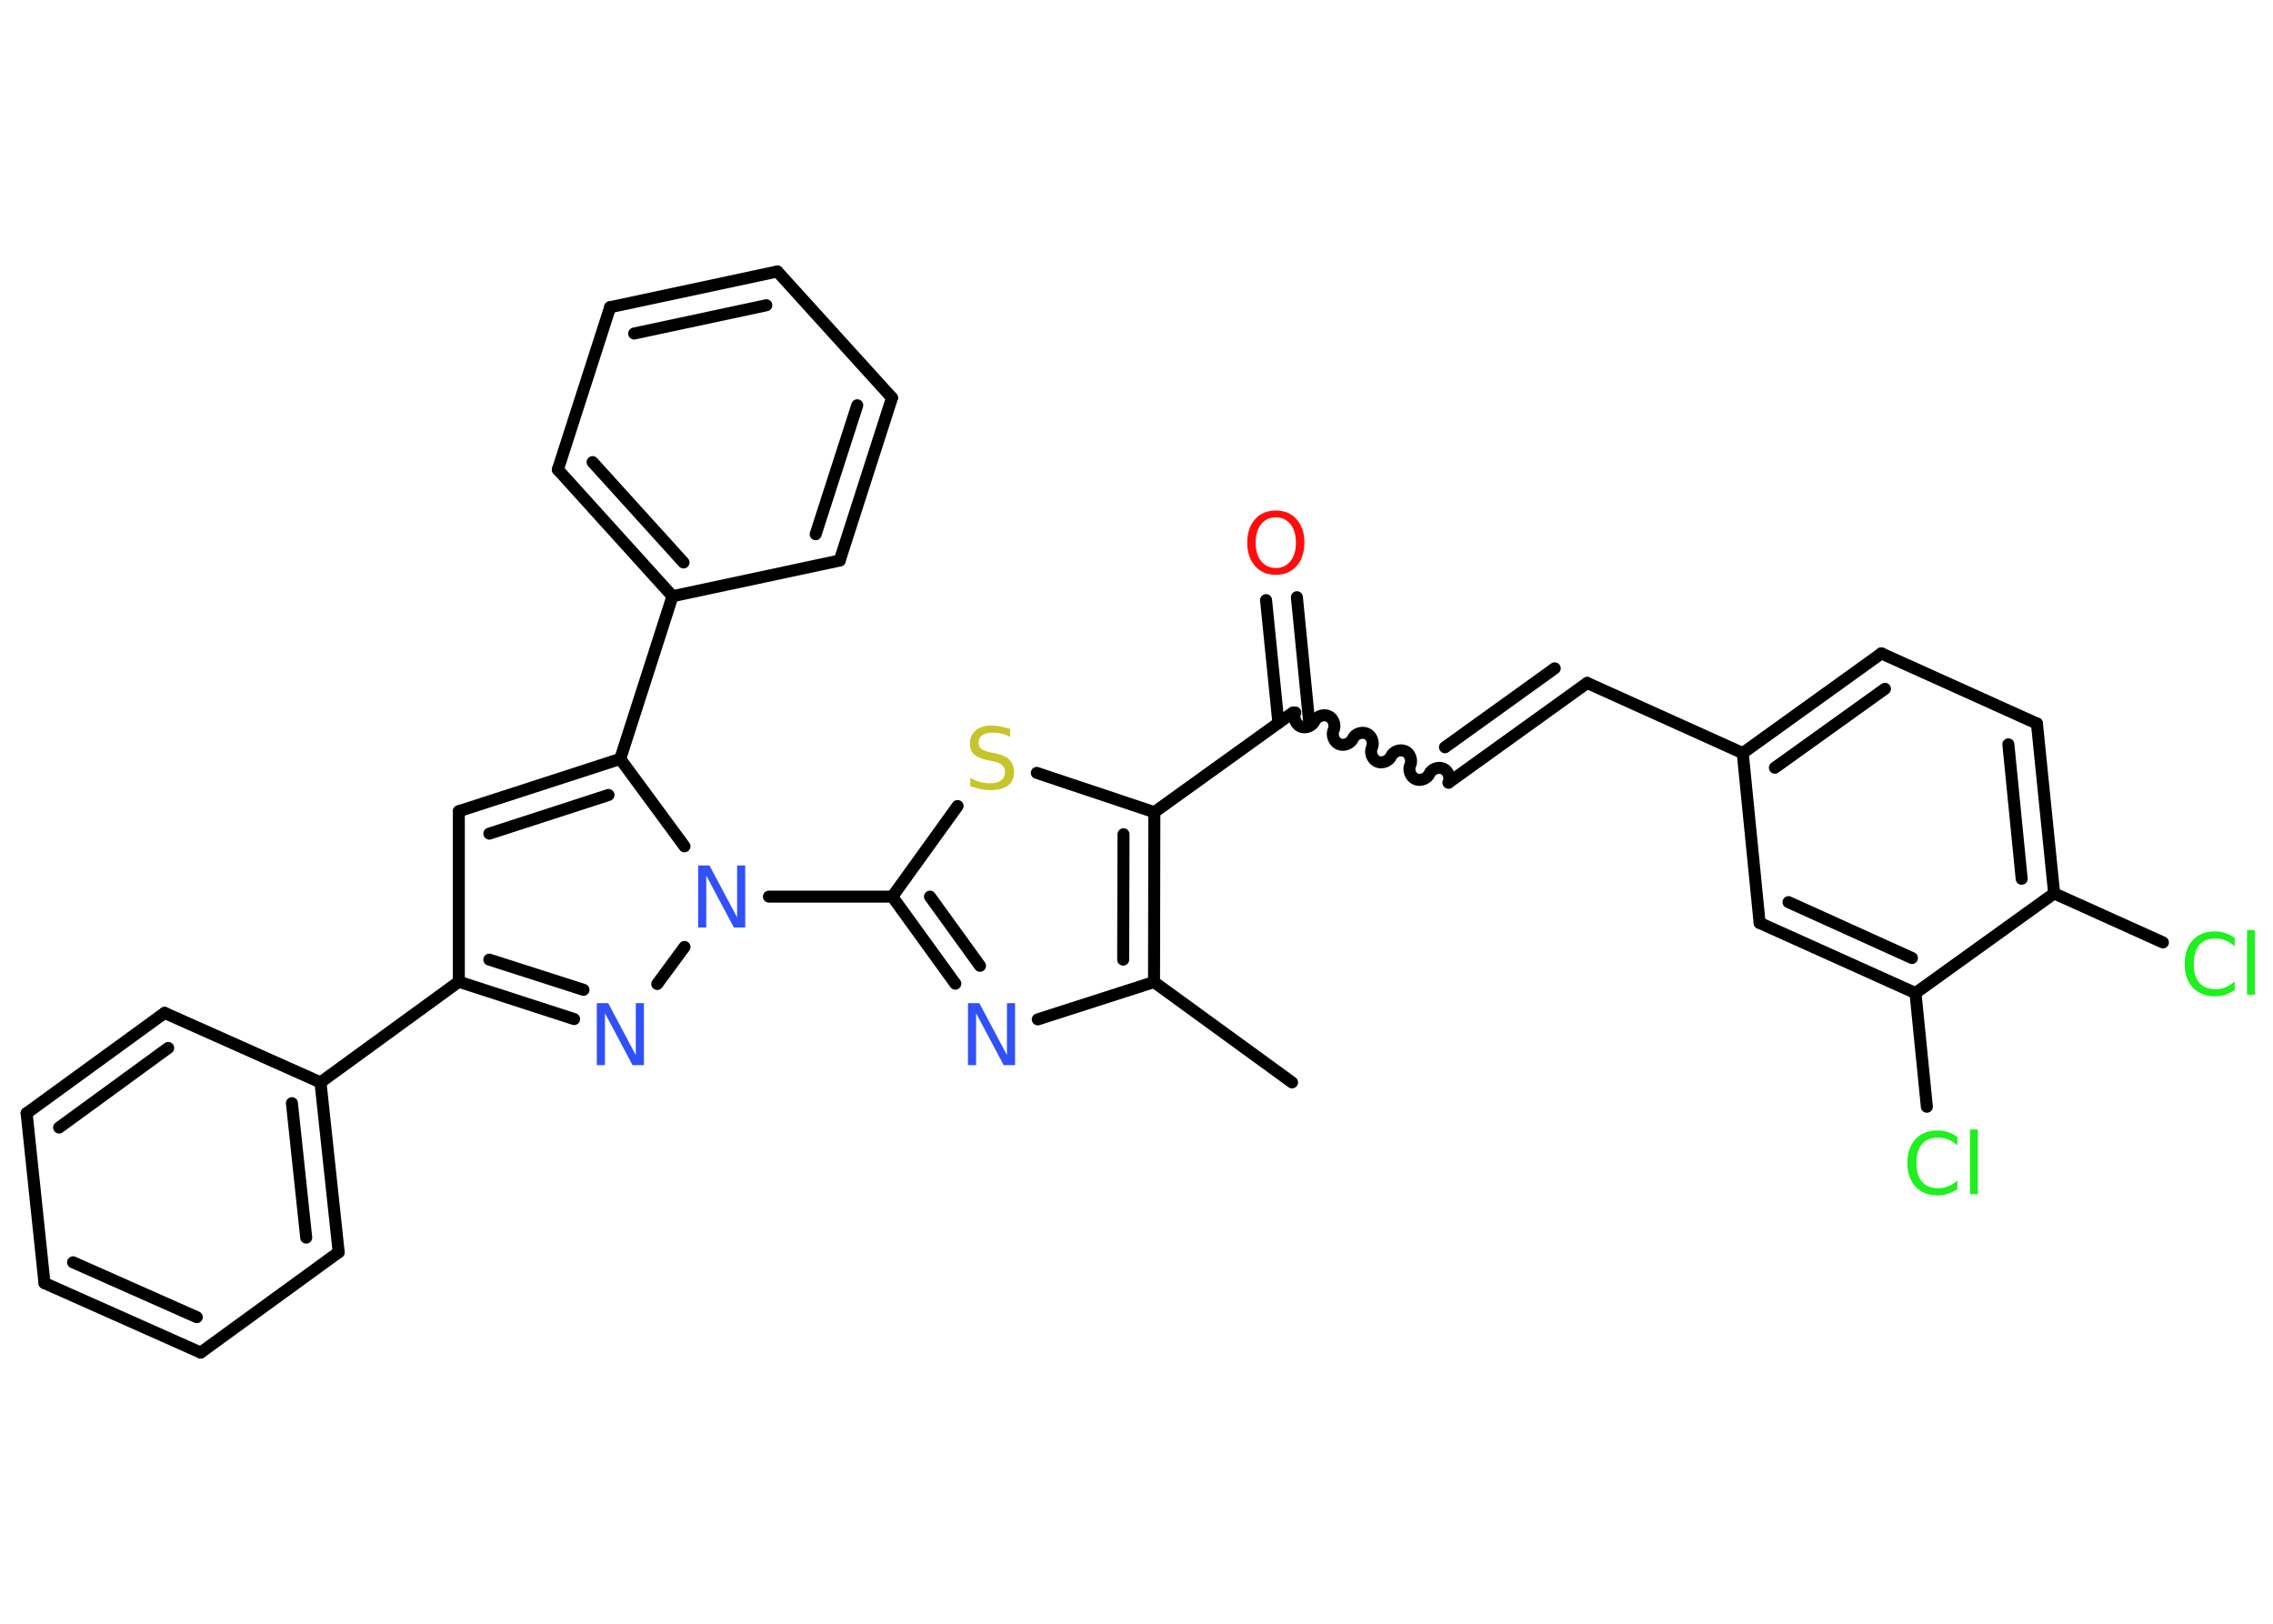 <?xml version='1.0' encoding='UTF-8'?>
<!DOCTYPE svg PUBLIC "-//W3C//DTD SVG 1.1//EN" "http://www.w3.org/Graphics/SVG/1.1/DTD/svg11.dtd">
<svg version='1.2' xmlns='http://www.w3.org/2000/svg' xmlns:xlink='http://www.w3.org/1999/xlink' width='70.0mm' height='50.0mm' viewBox='0 0 70.0 50.0'>
  <desc>Generated by the Chemistry Development Kit (http://github.com/cdk)</desc>
  <g stroke-linecap='round' stroke-linejoin='round' stroke='#000000' stroke-width='.37' fill='#3050F8'>
    <rect x='.0' y='.0' width='70.0' height='50.0' fill='#FFFFFF' stroke='none'/>
    <g id='mol1' class='mol'>
      <line id='mol1bnd1' class='bond' x1='39.79' y1='33.33' x2='35.54' y2='30.24'/>
      <line id='mol1bnd2' class='bond' x1='35.54' y1='30.24' x2='31.96' y2='31.39'/>
      <g id='mol1bnd3' class='bond'>
        <line x1='27.48' y1='27.61' x2='29.42' y2='30.29'/>
        <line x1='28.64' y1='27.61' x2='30.18' y2='29.74'/>
      </g>
      <line id='mol1bnd4' class='bond' x1='27.48' y1='27.61' x2='23.68' y2='27.61'/>
      <line id='mol1bnd5' class='bond' x1='21.08' y1='29.16' x2='20.24' y2='30.3'/>
      <g id='mol1bnd6' class='bond'>
        <line x1='14.13' y1='30.23' x2='17.68' y2='31.38'/>
        <line x1='15.07' y1='29.55' x2='17.97' y2='30.48'/>
      </g>
      <line id='mol1bnd7' class='bond' x1='14.13' y1='30.23' x2='9.87' y2='33.33'/>
      <g id='mol1bnd8' class='bond'>
        <line x1='10.43' y1='38.56' x2='9.87' y2='33.33'/>
        <line x1='9.43' y1='38.11' x2='8.99' y2='33.97'/>
      </g>
      <line id='mol1bnd9' class='bond' x1='10.43' y1='38.56' x2='6.18' y2='41.65'/>
      <g id='mol1bnd10' class='bond'>
        <line x1='1.37' y1='39.51' x2='6.18' y2='41.65'/>
        <line x1='2.25' y1='38.87' x2='6.06' y2='40.56'/>
      </g>
      <line id='mol1bnd11' class='bond' x1='1.37' y1='39.51' x2='.82' y2='34.28'/>
      <g id='mol1bnd12' class='bond'>
        <line x1='5.07' y1='31.19' x2='.82' y2='34.28'/>
        <line x1='5.18' y1='32.27' x2='1.82' y2='34.72'/>
      </g>
      <line id='mol1bnd13' class='bond' x1='9.87' y1='33.33' x2='5.07' y2='31.19'/>
      <line id='mol1bnd14' class='bond' x1='14.13' y1='30.23' x2='14.13' y2='24.98'/>
      <g id='mol1bnd15' class='bond'>
        <line x1='19.1' y1='23.37' x2='14.13' y2='24.98'/>
        <line x1='18.74' y1='24.48' x2='15.07' y2='25.67'/>
      </g>
      <line id='mol1bnd16' class='bond' x1='21.08' y1='26.06' x2='19.1' y2='23.37'/>
      <line id='mol1bnd17' class='bond' x1='19.1' y1='23.37' x2='20.71' y2='18.36'/>
      <g id='mol1bnd18' class='bond'>
        <line x1='17.18' y1='14.46' x2='20.71' y2='18.36'/>
        <line x1='18.25' y1='14.23' x2='21.05' y2='17.32'/>
      </g>
      <line id='mol1bnd19' class='bond' x1='17.18' y1='14.46' x2='18.79' y2='9.46'/>
      <g id='mol1bnd20' class='bond'>
        <line x1='23.94' y1='8.36' x2='18.79' y2='9.46'/>
        <line x1='23.6' y1='9.4' x2='19.53' y2='10.27'/>
      </g>
      <line id='mol1bnd21' class='bond' x1='23.94' y1='8.36' x2='27.47' y2='12.25'/>
      <g id='mol1bnd22' class='bond'>
        <line x1='25.86' y1='17.26' x2='27.47' y2='12.25'/>
        <line x1='25.12' y1='16.45' x2='26.4' y2='12.48'/>
      </g>
      <line id='mol1bnd23' class='bond' x1='20.71' y1='18.36' x2='25.86' y2='17.26'/>
      <line id='mol1bnd24' class='bond' x1='27.48' y1='27.61' x2='29.49' y2='24.82'/>
      <line id='mol1bnd25' class='bond' x1='31.93' y1='23.8' x2='35.55' y2='25.01'/>
      <g id='mol1bnd26' class='bond'>
        <line x1='35.54' y1='30.24' x2='35.55' y2='25.01'/>
        <line x1='34.59' y1='29.55' x2='34.6' y2='25.69'/>
      </g>
      <line id='mol1bnd27' class='bond' x1='35.55' y1='25.01' x2='39.82' y2='21.94'/>
      <g id='mol1bnd28' class='bond'>
        <line x1='39.37' y1='22.26' x2='38.99' y2='18.48'/>
        <line x1='40.31' y1='22.16' x2='39.94' y2='18.39'/>
      </g>
      <path id='mol1bnd29' class='bond' d='M44.61 24.1c.07 -.15 -.01 -.37 -.16 -.43c-.15 -.07 -.37 .01 -.43 .16c-.07 .15 -.28 .23 -.43 .16c-.15 -.07 -.23 -.28 -.16 -.43c.07 -.15 -.01 -.37 -.16 -.43c-.15 -.07 -.37 .01 -.43 .16c-.07 .15 -.28 .23 -.43 .16c-.15 -.07 -.23 -.28 -.16 -.43c.07 -.15 -.01 -.37 -.16 -.43c-.15 -.07 -.37 .01 -.43 .16c-.07 .15 -.28 .23 -.43 .16c-.15 -.07 -.23 -.28 -.16 -.43c.07 -.15 -.01 -.37 -.16 -.43c-.15 -.07 -.37 .01 -.43 .16c-.07 .15 -.28 .23 -.43 .16c-.15 -.07 -.23 -.28 -.16 -.43' fill='none' stroke='#000000' stroke-width='.37'/>
      <g id='mol1bnd30' class='bond'>
        <line x1='44.61' y1='24.1' x2='48.88' y2='21.03'/>
        <line x1='44.5' y1='23.01' x2='47.88' y2='20.58'/>
      </g>
      <line id='mol1bnd31' class='bond' x1='48.88' y1='21.03' x2='53.67' y2='23.19'/>
      <g id='mol1bnd32' class='bond'>
        <line x1='57.94' y1='20.12' x2='53.67' y2='23.19'/>
        <line x1='58.05' y1='21.21' x2='54.66' y2='23.64'/>
      </g>
      <line id='mol1bnd33' class='bond' x1='57.94' y1='20.12' x2='62.73' y2='22.28'/>
      <g id='mol1bnd34' class='bond'>
        <line x1='63.26' y1='27.51' x2='62.73' y2='22.28'/>
        <line x1='62.26' y1='27.06' x2='61.85' y2='22.92'/>
      </g>
      <line id='mol1bnd35' class='bond' x1='63.26' y1='27.51' x2='66.61' y2='29.02'/>
      <line id='mol1bnd36' class='bond' x1='63.26' y1='27.51' x2='58.99' y2='30.58'/>
      <line id='mol1bnd37' class='bond' x1='58.99' y1='30.58' x2='59.34' y2='34.08'/>
      <g id='mol1bnd38' class='bond'>
        <line x1='54.19' y1='28.42' x2='58.99' y2='30.58'/>
        <line x1='55.08' y1='27.78' x2='58.88' y2='29.5'/>
      </g>
      <line id='mol1bnd39' class='bond' x1='53.67' y1='23.19' x2='54.19' y2='28.42'/>
      <path id='mol1atm3' class='atom' d='M29.81 30.89h.35l.85 1.6v-1.6h.25v1.91h-.35l-.85 -1.6v1.6h-.25v-1.91z' stroke='none'/>
      <path id='mol1atm5' class='atom' d='M21.5 26.65h.35l.85 1.6v-1.6h.25v1.91h-.35l-.85 -1.6v1.6h-.25v-1.91z' stroke='none'/>
      <path id='mol1atm6' class='atom' d='M18.38 30.89h.35l.85 1.6v-1.6h.25v1.91h-.35l-.85 -1.6v1.6h-.25v-1.91z' stroke='none'/>
      <path id='mol1atm22' class='atom' d='M31.11 22.44v.25q-.14 -.07 -.28 -.1q-.13 -.03 -.25 -.03q-.21 .0 -.33 .08q-.11 .08 -.11 .23q.0 .13 .08 .19q.08 .06 .29 .11l.16 .03q.29 .06 .42 .2q.14 .14 .14 .37q.0 .28 -.19 .42q-.19 .14 -.55 .14q-.14 .0 -.29 -.03q-.15 -.03 -.32 -.09v-.26q.16 .09 .31 .13q.15 .04 .3 .04q.22 .0 .34 -.09q.12 -.09 .12 -.25q.0 -.14 -.09 -.22q-.09 -.08 -.28 -.12l-.16 -.03q-.29 -.06 -.42 -.18q-.13 -.12 -.13 -.34q.0 -.25 .18 -.4q.18 -.15 .49 -.15q.13 .0 .27 .03q.14 .03 .28 .07z' stroke='none' fill='#C6C62C'/>
      <path id='mol1atm25' class='atom' d='M39.29 15.93q-.28 .0 -.45 .21q-.17 .21 -.17 .57q.0 .36 .17 .57q.17 .21 .45 .21q.28 .0 .45 -.21q.17 -.21 .17 -.57q.0 -.36 -.17 -.57q-.17 -.21 -.45 -.21zM39.29 15.72q.4 .0 .64 .27q.24 .27 .24 .72q.0 .45 -.24 .72q-.24 .27 -.64 .27q-.4 .0 -.64 -.27q-.24 -.27 -.24 -.72q.0 -.45 .24 -.72q.24 -.27 .64 -.27z' stroke='none' fill='#FF0D0D'/>
      <path id='mol1atm32' class='atom' d='M68.82 28.87v.27q-.13 -.12 -.28 -.18q-.15 -.06 -.31 -.06q-.33 .0 -.5 .2q-.17 .2 -.17 .58q.0 .38 .17 .58q.17 .2 .5 .2q.17 .0 .31 -.06q.15 -.06 .28 -.18v.27q-.14 .09 -.29 .14q-.15 .05 -.32 .05q-.43 .0 -.68 -.27q-.25 -.27 -.25 -.73q.0 -.46 .25 -.73q.25 -.27 .68 -.27q.17 .0 .32 .05q.15 .05 .28 .14zM69.2 28.64h.24v1.99h-.24v-1.99z' stroke='none' fill='#1FF01F'/>
      <path id='mol1atm34' class='atom' d='M60.28 35.0v.27q-.13 -.12 -.28 -.18q-.15 -.06 -.31 -.06q-.33 .0 -.5 .2q-.17 .2 -.17 .58q.0 .38 .17 .58q.17 .2 .5 .2q.17 .0 .31 -.06q.15 -.06 .28 -.18v.27q-.14 .09 -.29 .14q-.15 .05 -.32 .05q-.43 .0 -.68 -.27q-.25 -.27 -.25 -.73q.0 -.46 .25 -.73q.25 -.27 .68 -.27q.17 .0 .32 .05q.15 .05 .28 .14zM60.67 34.78h.24v1.99h-.24v-1.99z' stroke='none' fill='#1FF01F'/>
    </g>
  </g>
</svg>

